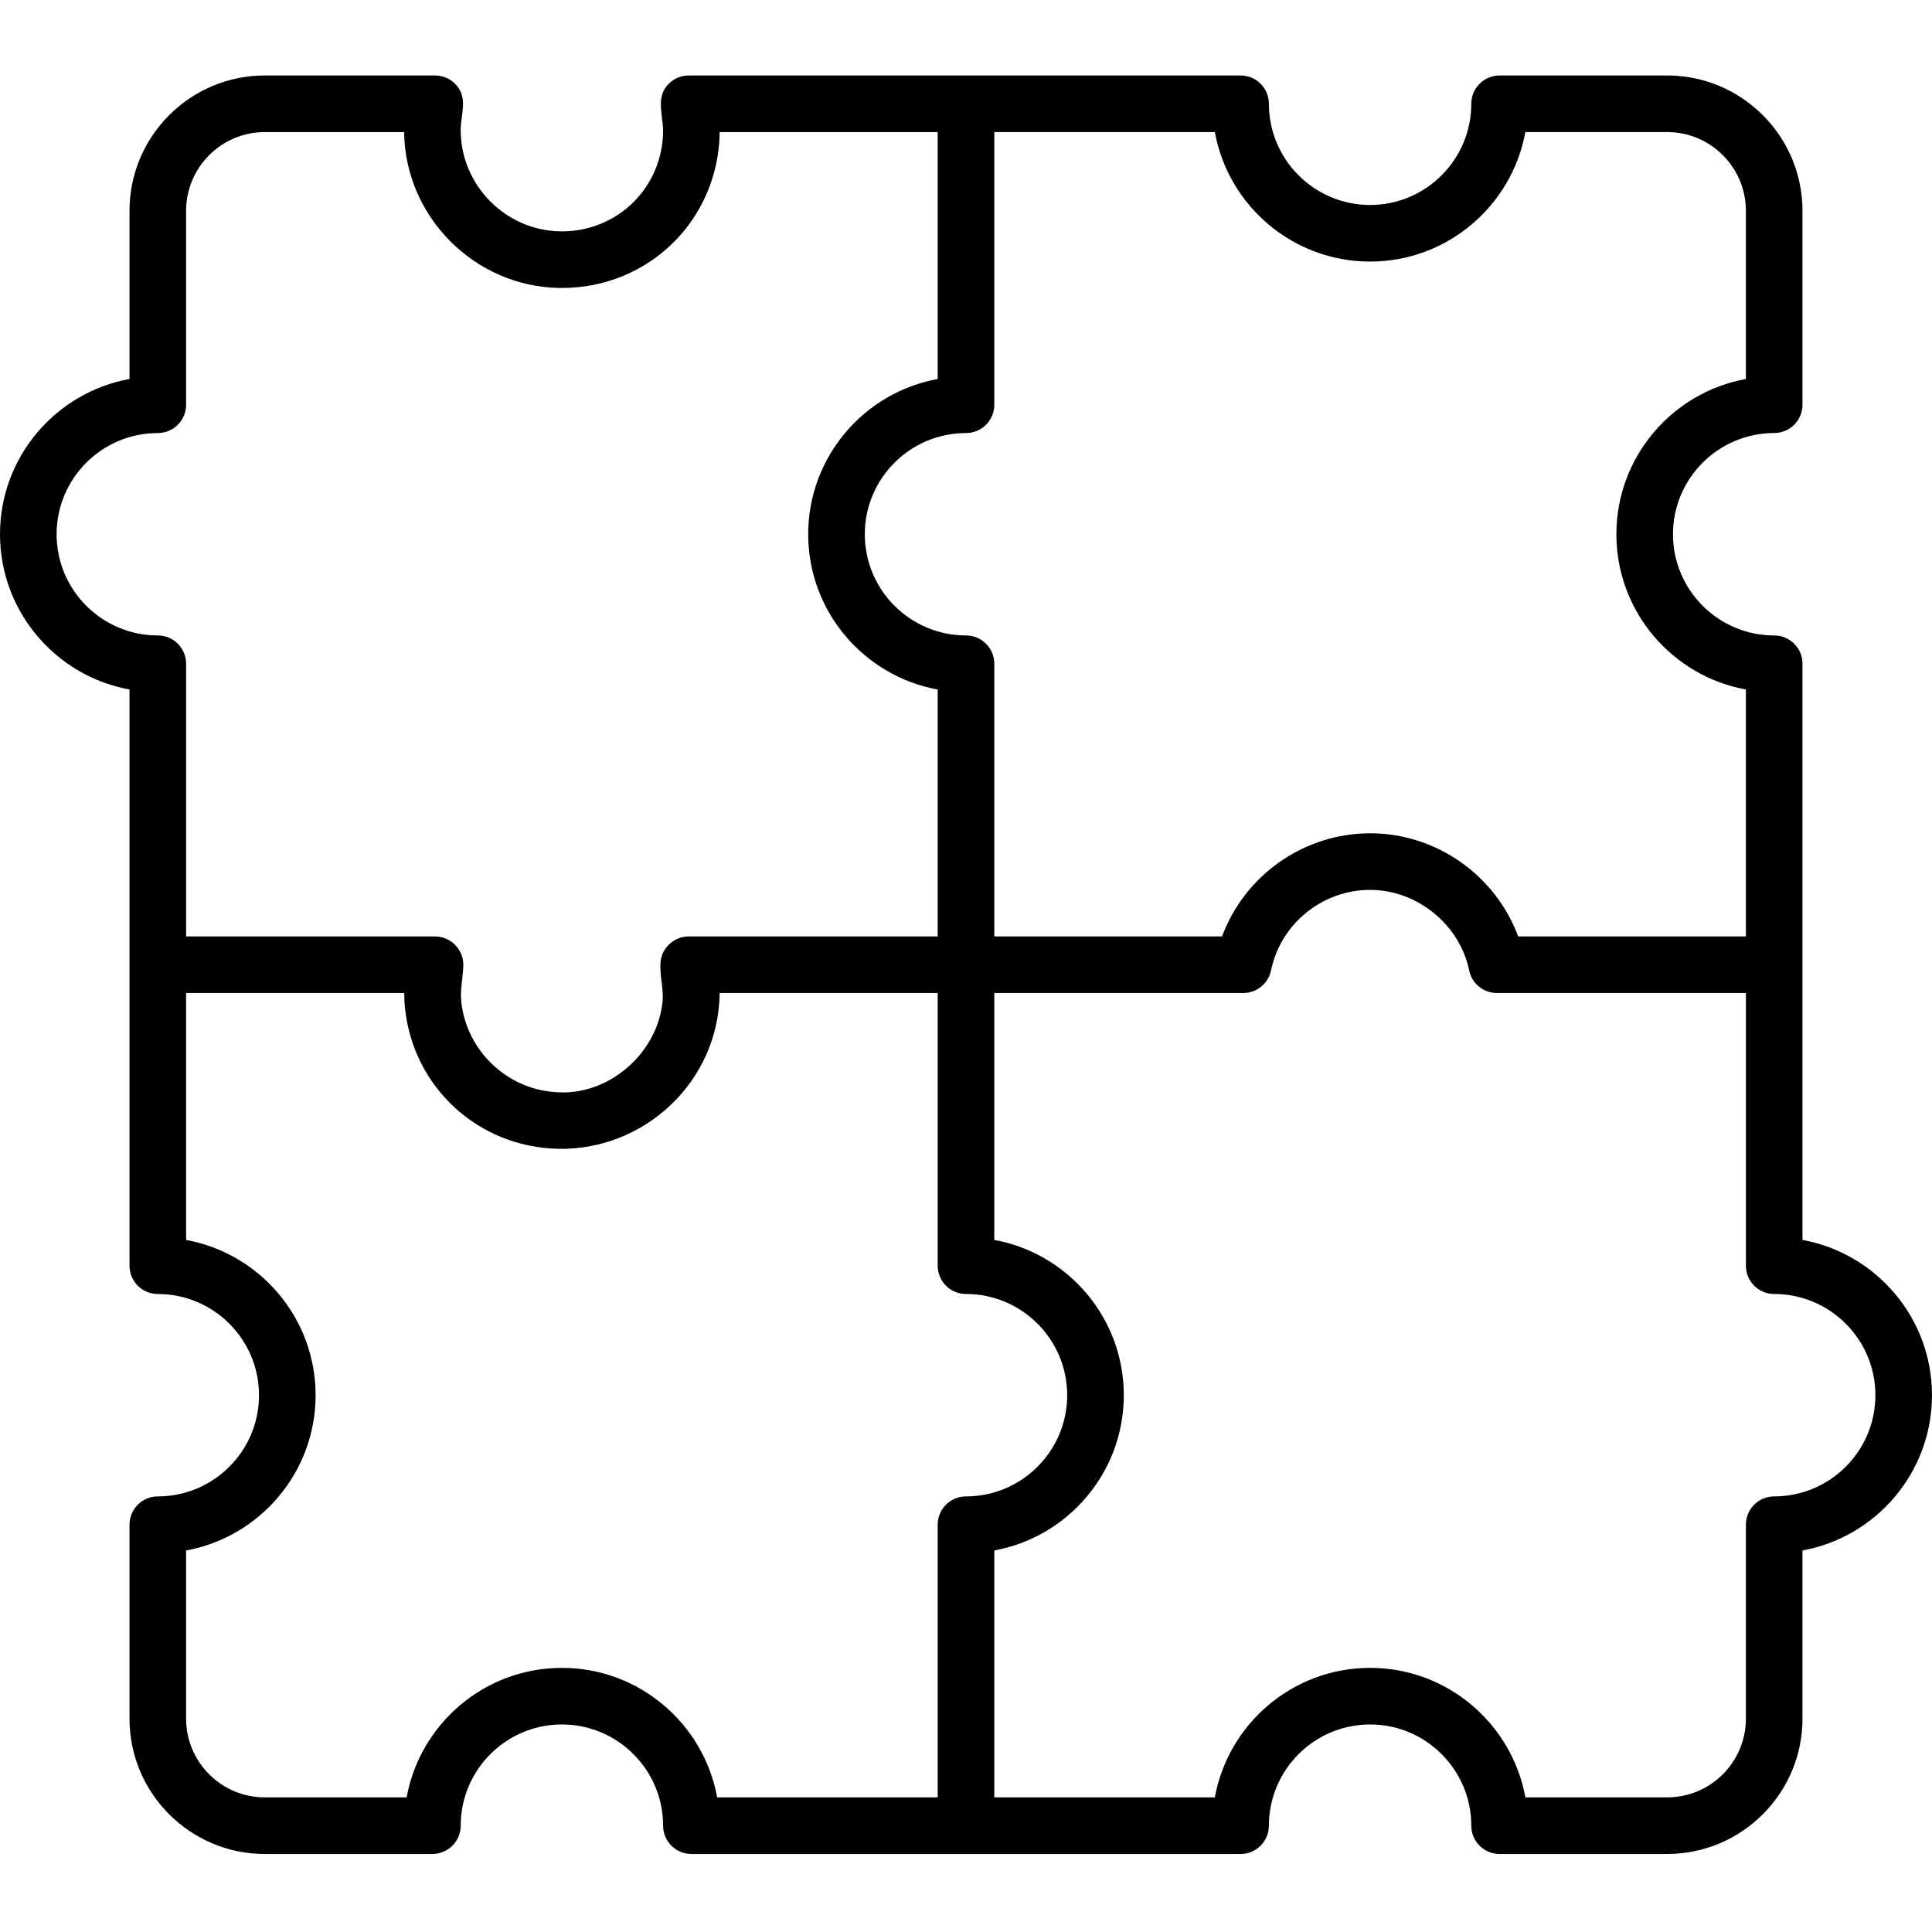 <svg height="512pt" viewBox="0 -20 512 512" width="512pt" xmlns="http://www.w3.org/2000/svg"><path d="m41.82 376.562c-4.145 0-7.5 3.359-7.5 7.5v51.402c0 19.773 16.086 35.859 35.855 35.859h44.414c4.141 0 7.5-3.359 7.5-7.5 0-14.789 12.031-26.82 26.82-26.82 14.789 0 26.82 12.031 26.82 26.82 0 4.141 3.355 7.5 7.5 7.5h145.539c4.141 0 7.5-3.359 7.5-7.5 0-14.789 12.031-26.82 26.82-26.82 14.789 0 26.82 12.031 26.82 26.82 0 4.141 3.359 7.5 7.5 7.5h44.41c19.773 0 35.859-16.086 35.859-35.859v-44.574c19.492-3.547 34.32-20.648 34.32-41.148s-14.828-37.602-34.32-41.145v-152.695c0-4.145-3.359-7.5-7.5-7.5-14.789 0-26.82-12.031-26.82-26.82 0-14.789 12.031-26.82 26.82-26.82 4.141 0 7.5-3.359 7.5-7.5v-51.402c0-19.773-16.086-35.859-35.859-35.859h-44.41c-4.141 0-7.5 3.359-7.5 7.5 0 14.789-12.031 26.82-26.82 26.82-14.789 0-26.82-12.031-26.82-26.82 0-4.141-3.355-7.5-7.5-7.5h-146.254c-2.258 0-4.391 1.016-5.816 2.766-2.863 3.516-.906 8.125-.973 12.18-.246 14.785-12.02 26.363-26.801 26.367-.184 0-.363-.004-.547-.008-14.496-.277-26.289-12.309-26.289-26.812 0-4.051 1.906-8.191-.973-11.727-1.422-1.75-3.559-2.766-5.812-2.766h-45.125c-19.773 0-35.859 16.086-35.859 35.859v44.574c-19.492 3.547-34.32 20.648-34.32 41.148 0 20.496 14.828 37.602 34.32 41.145v152.699c0 4.141 3.355 7.5 7.5 7.5 14.789 0 26.82 12.027 26.82 26.816 0 14.789-12.031 26.82-26.82 26.82zm455.18-26.82c0 14.789-12.031 26.82-26.82 26.82-4.141 0-7.5 3.359-7.5 7.5v51.402c0 11.504-9.355 20.859-20.859 20.859h-37.586c-3.543-19.492-20.645-34.32-41.145-34.32s-37.602 14.828-41.145 34.32h-58.445v-65.434c19.492-3.547 34.32-20.648 34.32-41.148s-14.828-37.602-34.32-41.145v-65.438h65.984c3.555 0 6.625-2.496 7.344-5.977 2.562-12.371 13.605-21.352 26.262-21.352 12.438 0 23.738 9.164 26.262 21.352.719 3.48 3.785 5.977 7.344 5.977h65.984v72.262c0 4.145 3.355 7.5 7.5 7.5 14.789 0 26.82 12.031 26.82 26.82zm-233.5-262.48v-72.262h58.445c3.543 19.492 20.645 34.32 41.145 34.32s37.602-14.828 41.145-34.32h37.586c11.504 0 20.859 9.355 20.859 20.859v44.574c-19.492 3.547-34.32 20.648-34.32 41.148 0 20.496 14.828 37.602 34.32 41.145v65.434h-60.355c-5.977-16.145-21.602-27.328-39.234-27.328-17.629 0-33.254 11.184-39.234 27.328h-60.355v-72.262c0-4.141-3.359-7.5-7.5-7.5-14.789 0-26.82-12.031-26.82-26.816 0-14.789 12.031-26.82 26.82-26.82 4.141 0 7.5-3.359 7.5-7.5zm-248.5 34.32c0-14.789 12.031-26.82 26.82-26.82 4.141 0 7.5-3.359 7.5-7.5v-51.402c0-11.504 9.355-20.859 20.855-20.859h36.918c.27 22.391 18.559 40.871 40.996 41.305.281.004.559.008.84.008 23.051-.004 41.41-18.062 41.793-41.117 0-.062.004-.129.004-.195h57.773v65.438c-19.492 3.543-34.32 20.645-34.32 41.145s14.828 37.602 34.32 41.145v65.434s-65.934 0-65.984 0c-3.605 0-6.879 2.715-7.398 6.312-.508 3.527.82 7.289.469 10.922-1.344 13.871-14.578 25.344-28.621 24.004-12.926-.938-23.398-11.211-24.73-23.992-.316-3.176.438-6.301.551-9.469.156-4.191-3.281-7.777-7.48-7.777h-65.984v-72.262c0-4.141-3.359-7.5-7.5-7.5-14.789.004-26.82-12.031-26.82-26.816zm34.32 187.016v-65.438h57.773c.094.695.039 1.445.082 2.148 1.289 21.062 17.648 37.52 38.555 39.039 23.059 1.672 43.484-15.875 44.91-39.027.047-.719.074-1.438.086-2.16h57.773v72.262c0 4.145 3.359 7.5 7.5 7.5 14.789 0 26.82 12.031 26.82 26.82 0 14.789-12.031 26.82-26.82 26.82-4.141 0-7.5 3.359-7.5 7.5v72.262h-58.445c-3.543-19.492-20.645-34.32-41.145-34.32s-37.602 14.828-41.145 34.32h-37.586c-11.504 0-20.859-9.355-20.859-20.859v-44.574c19.492-3.547 34.32-20.648 34.32-41.148s-14.828-37.602-34.32-41.145zm0 0"/></svg>